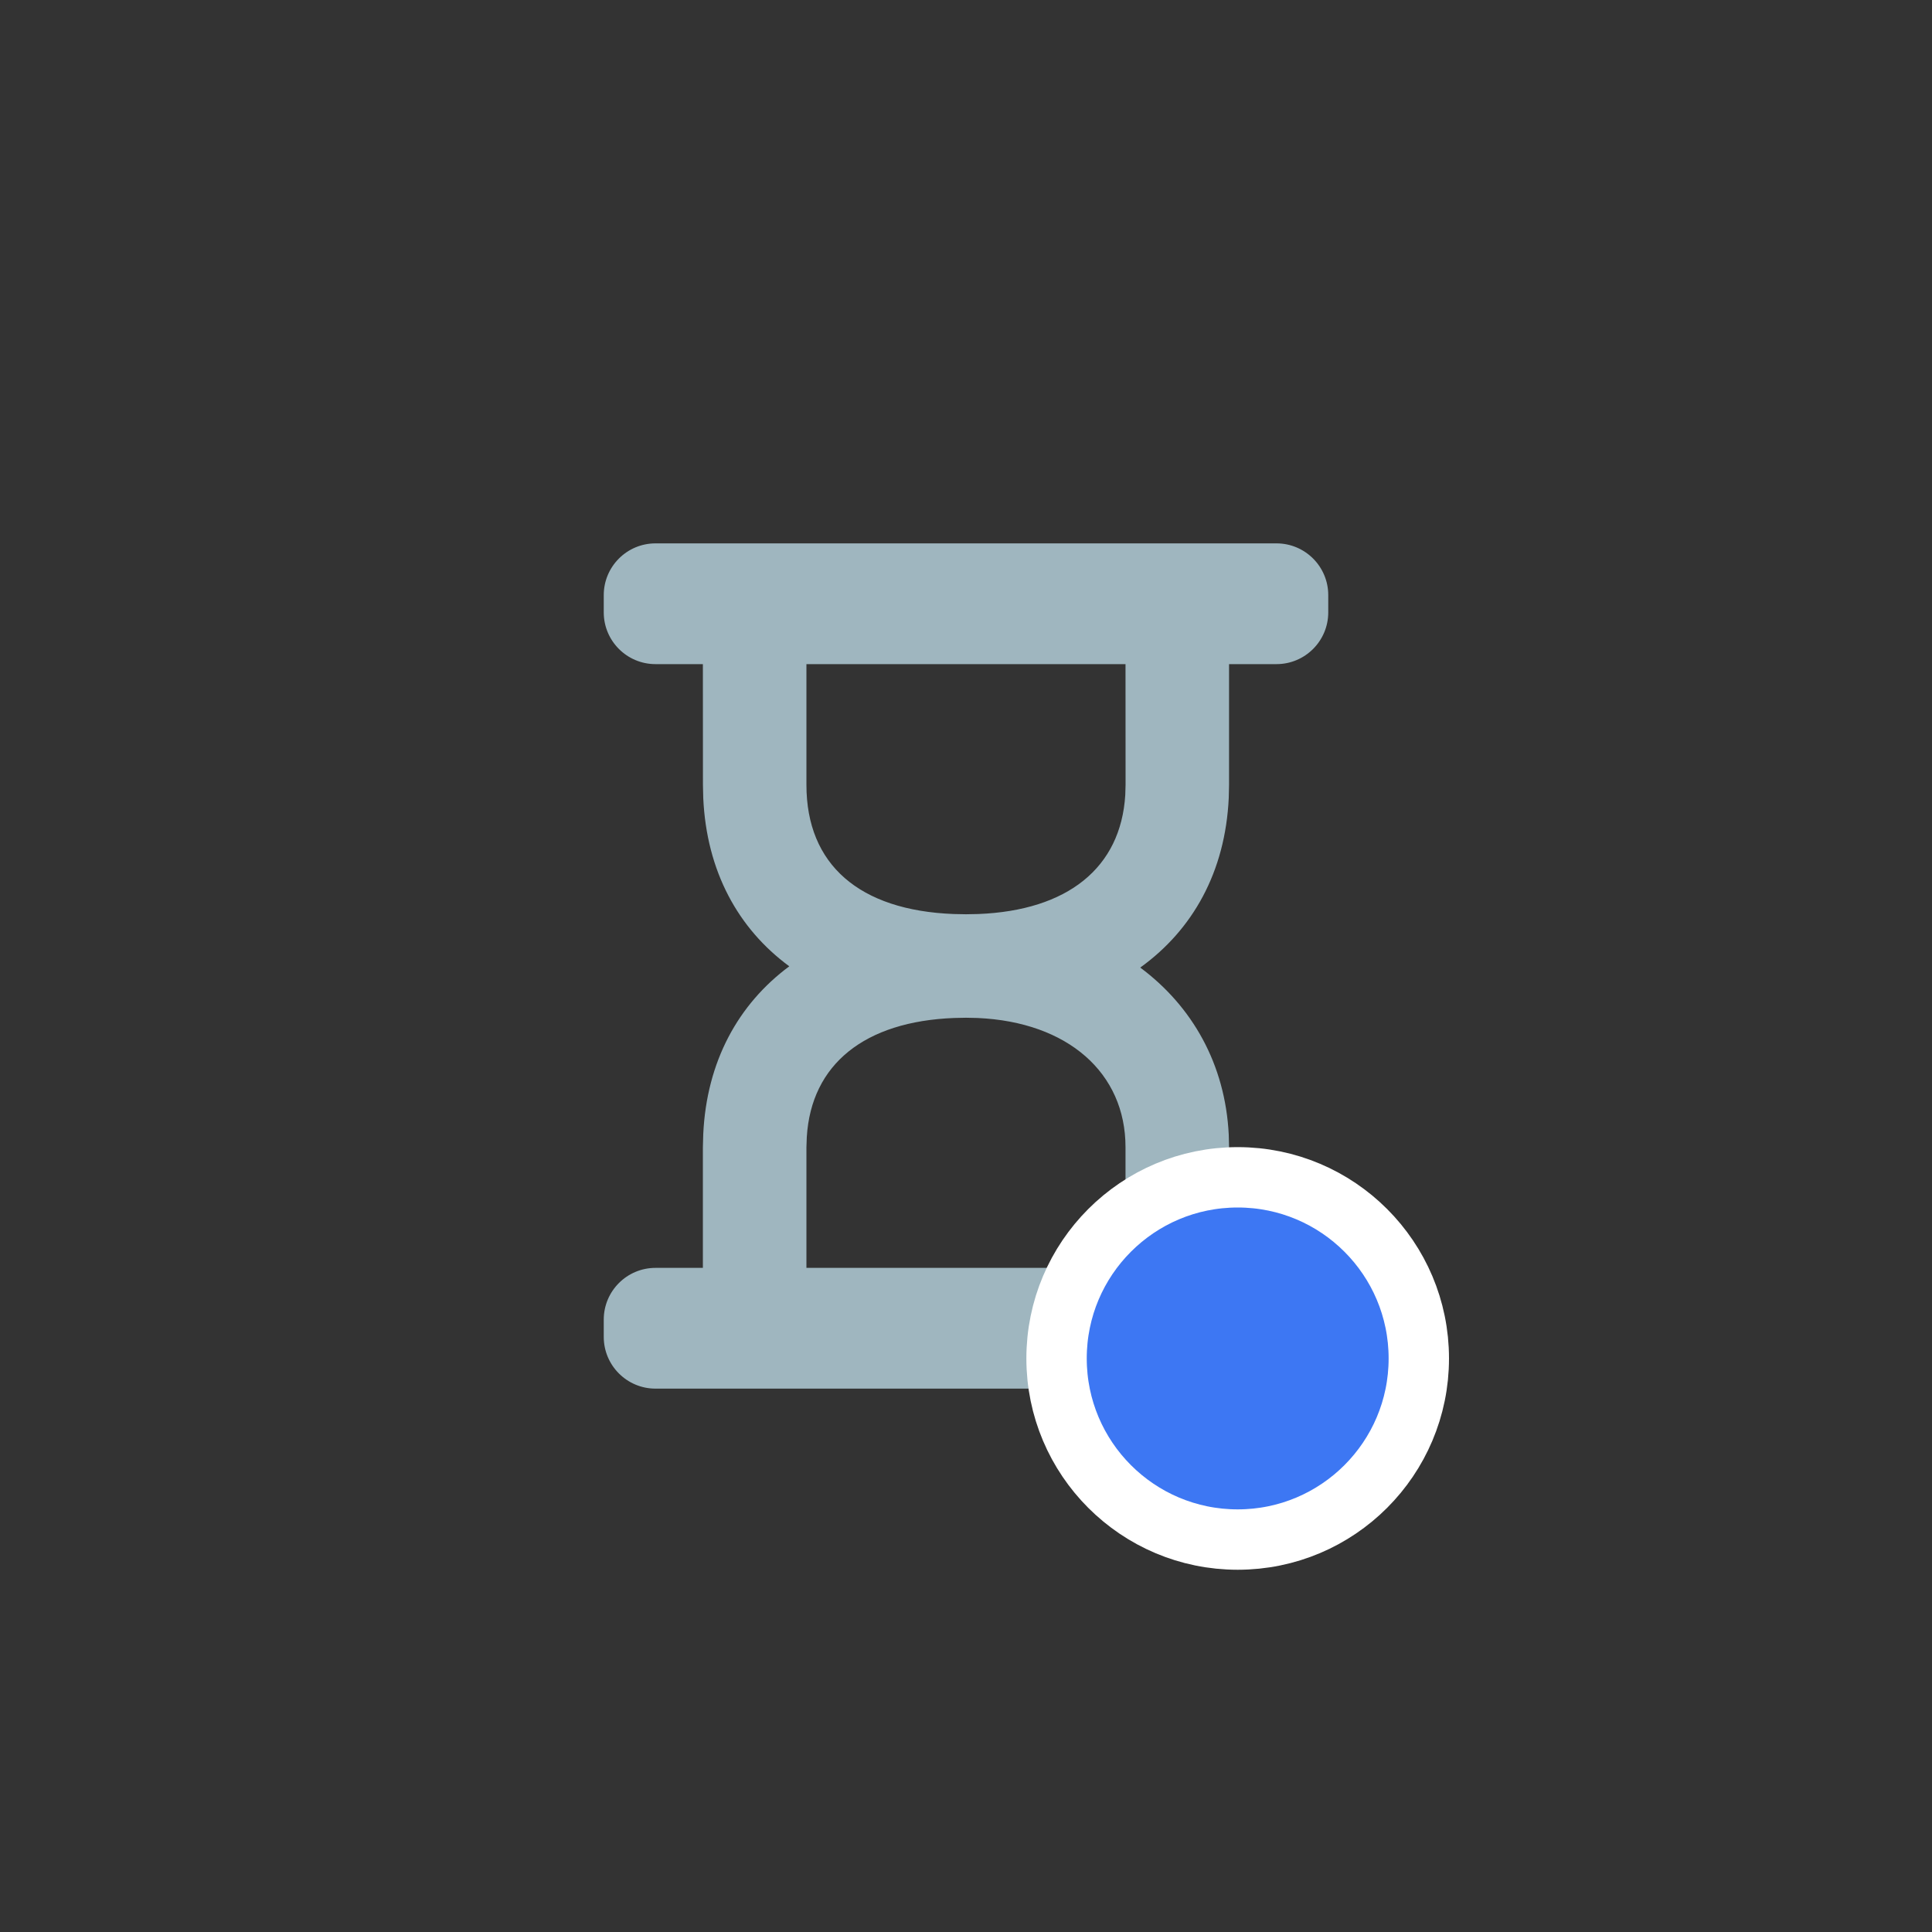 <svg width="32" height="32" viewBox="0 0 32 32" fill="none" xmlns="http://www.w3.org/2000/svg">
<rect x="0" y="0" width="32" height="32" fill="#333333" stroke="none"/>
<path d="M21.143 9C21.616 9 22 9.384 22 9.857V10.143C22 10.616 21.616 11 21.143 11H20.357V13L20.352 13.216C20.295 14.442 19.755 15.401 18.886 16.026C19.749 16.668 20.294 17.627 20.352 18.794L20.357 19.001V21H21.143C21.616 21 22 21.384 22 21.857V22.143C22 22.616 21.616 23 21.143 23H10.857C10.384 23 10 22.616 10 22.143V21.857C10 21.384 10.384 21 10.857 21H11.642V19.001L11.648 18.785C11.704 17.58 12.228 16.632 13.073 16.005C12.225 15.381 11.703 14.431 11.648 13.217L11.643 12.999L11.642 11H10.857C10.384 11 10 10.616 10 10.143V9.857C10 9.384 10.384 9 10.857 9H21.143V9ZM16 16.857L15.803 16.861C14.325 16.918 13.437 17.623 13.363 18.833L13.357 19.001V21H18.642V19.001C18.642 17.771 17.688 16.927 16.19 16.861L16 16.857V16.857ZM18.642 11H13.357V13C13.357 14.322 14.234 15.078 15.793 15.139L16 15.143L16.205 15.139C17.68 15.08 18.564 14.377 18.638 13.167L18.643 12.999L18.642 11Z" fill="#9FB6BF"/>
<circle cx="20.5" cy="22.5" r="3" fill="#3D77F3" stroke="white"/>
</svg>
